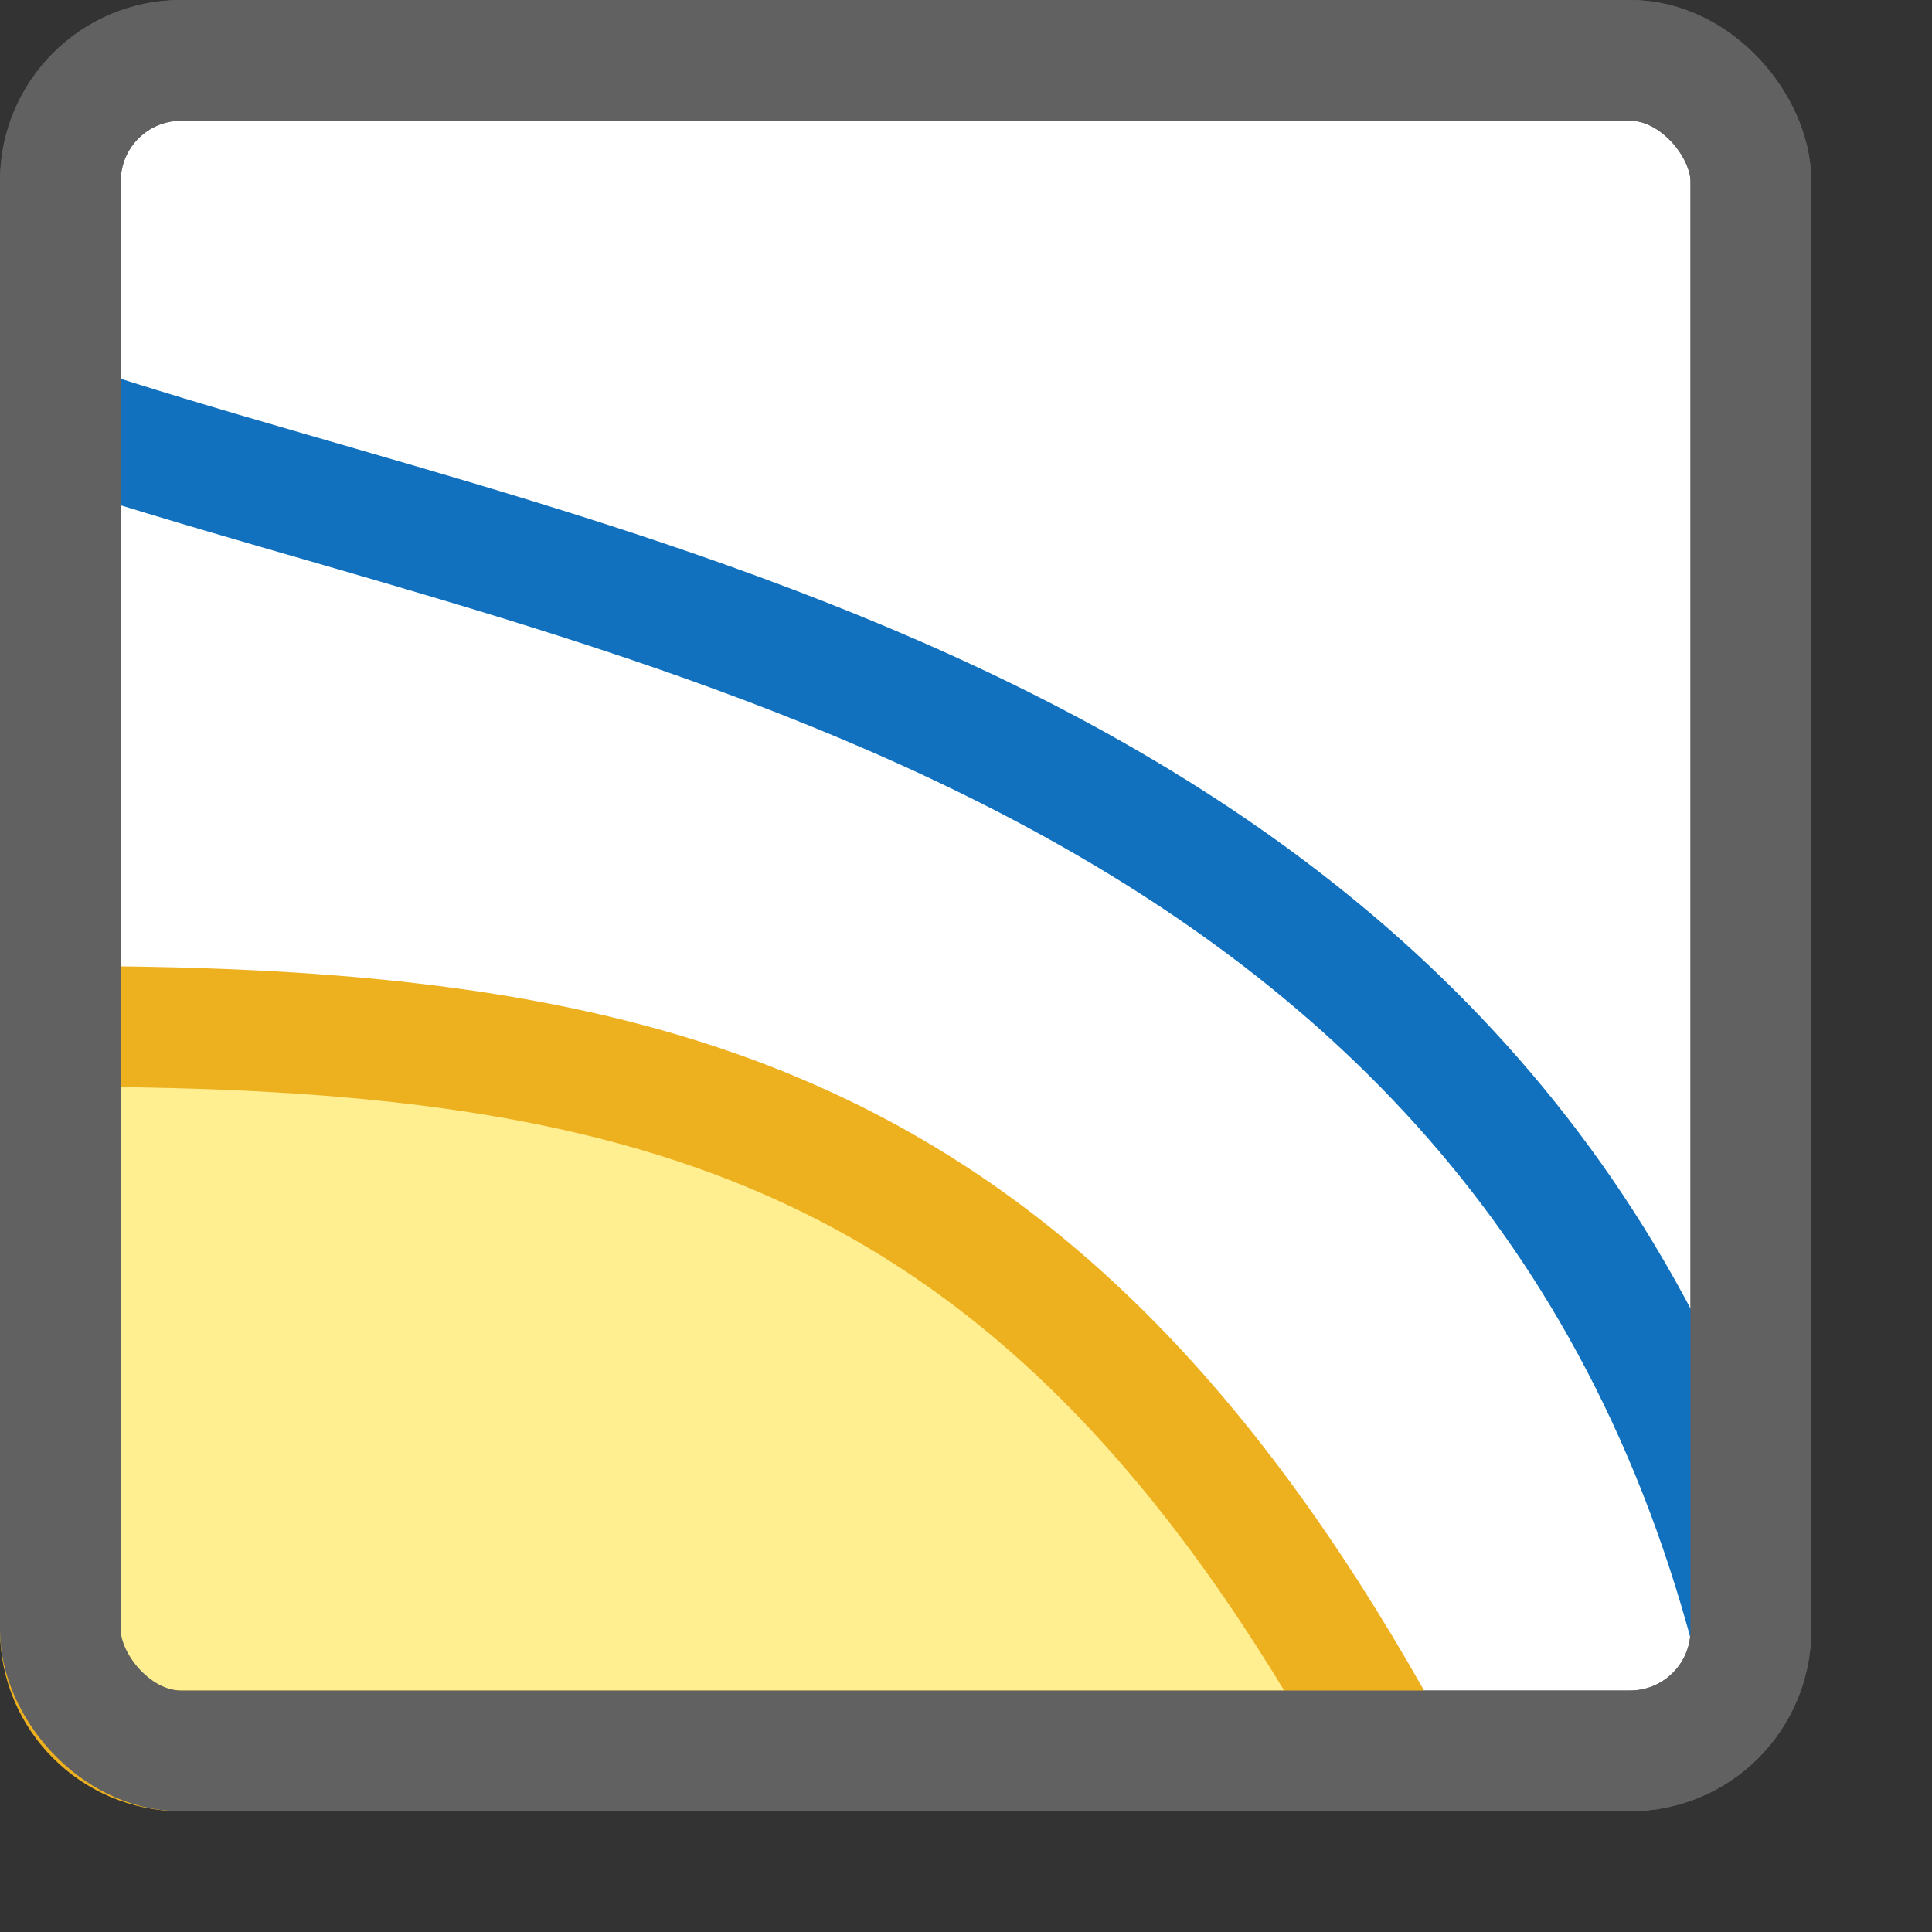<svg width="16" height="16" viewBox="0 0 16 16" fill="none" xmlns="http://www.w3.org/2000/svg">
<rect x="0" y="0" width="16" height="16" fill="#333333" stroke="none"/>
<rect x="0.5" y="0.5" width="14" height="14" rx="1" fill="#FFFFFF" stroke="#616161"/>
<path d="M14.5 13.5C12.5 6 5 5 0.5 3.5" stroke="#1171BE"/>
<path d="M0.5 8.5C5.5 8.5 8.669 9.338 11.5 14.5H1.5C0.948 14.5 0.5 14.052 0.5 13.5V8.5Z" fill="#FFEF91" stroke="#EDB120" stroke-linejoin="round"/>
<rect x="0.5" y="0.5" width="14" height="14" rx="1" stroke="#616161"/>
</svg>
